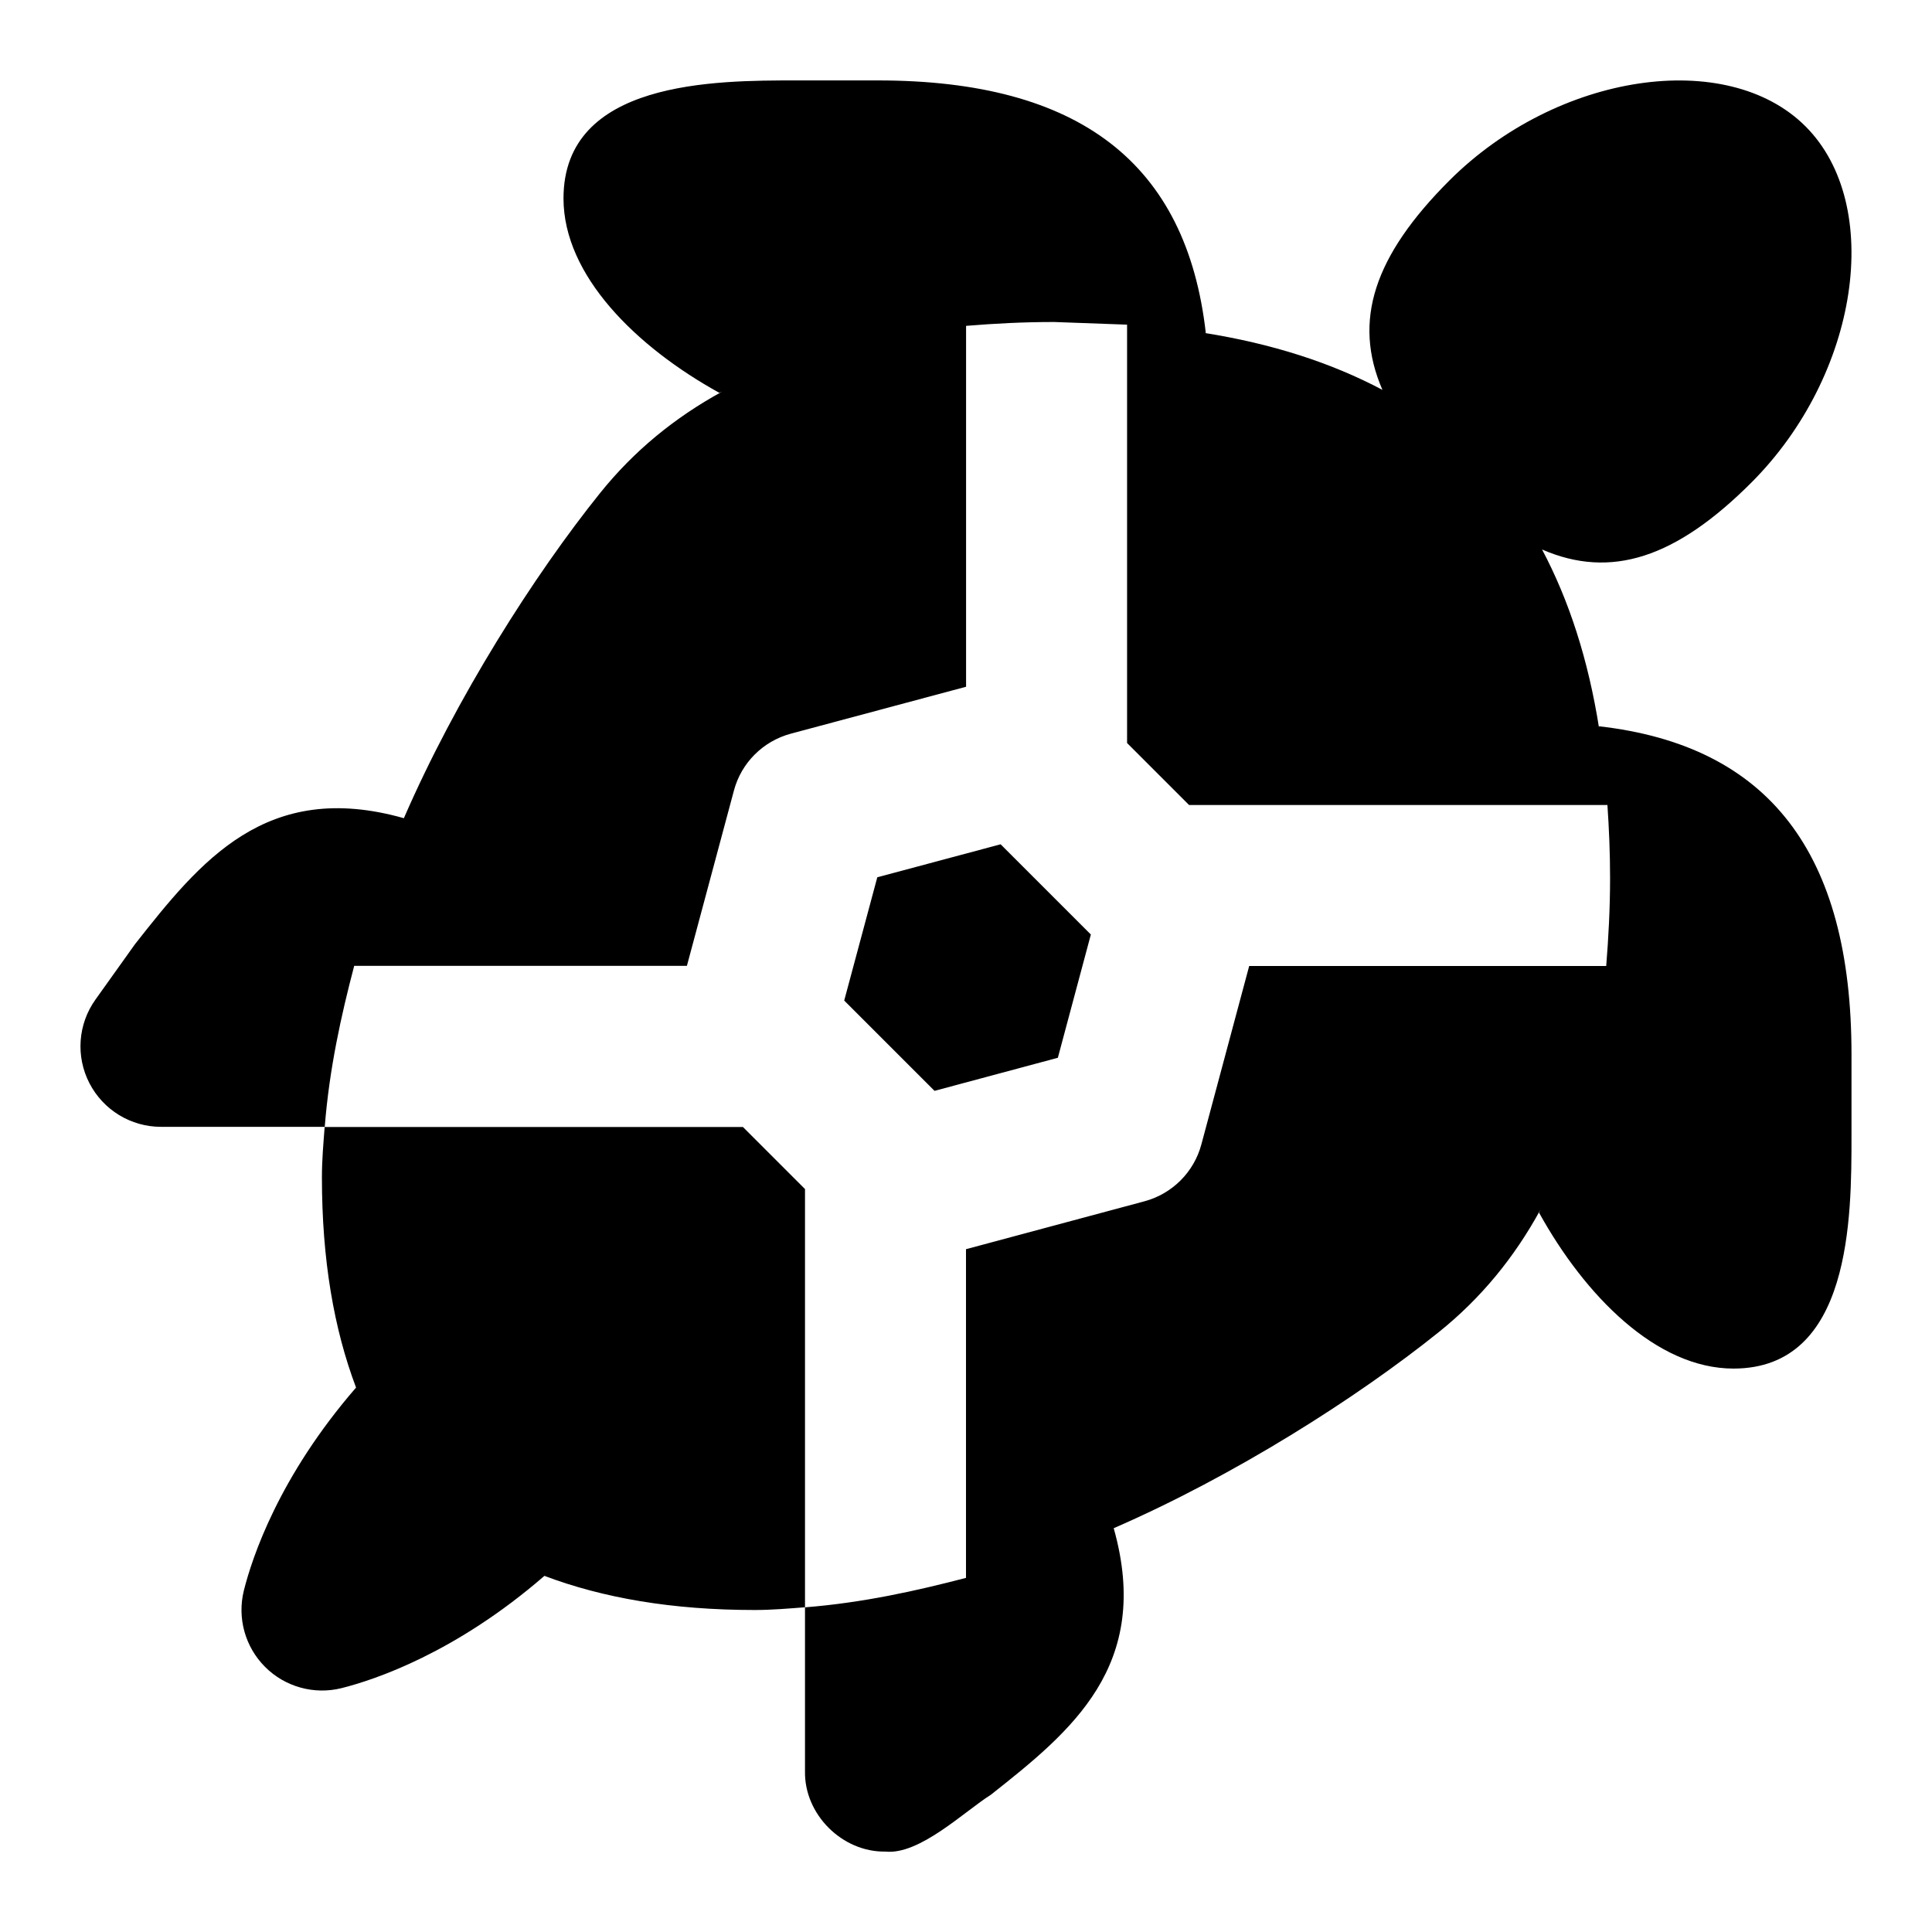 <svg id="Layer_1" viewBox="0 0 24 24" xmlns="http://www.w3.org/2000/svg" data-name="Layer 1"><path d="m10 14.77v5.196c-.206.016-.413.034-.625.034-1.028 0-1.886-.15-2.612-.424-1.105.958-2.11 1.292-2.522 1.395-.337.084-.7-.015-.948-.264-.248-.248-.348-.607-.264-.948.103-.412.436-1.417 1.394-2.522-.274-.726-.424-1.584-.424-2.612 0-.213.018-.419.034-.625h5.196l.77.77zm9.862-5.75c.001.009.002.02.003.029-.135-.856-.374-1.591-.709-2.223.857.372 1.664.105 2.6-.831 1.34-1.34 1.649-3.449.673-4.425s-3.085-.666-4.425.673c-.936.936-1.203 1.743-.831 2.6-.632-.335-1.367-.574-2.223-.709.009.001.02.002.029.003-.239-2.108-1.569-3.138-4.075-3.138h-1.011c-1.011 0-2.893 0-2.893 1.466 0 .958.905 1.846 1.936 2.415.011-.006.025-.01.036-.016-.593.324-1.098.739-1.516 1.259-.821 1.021-1.789 2.545-2.439 4.041-1.711-.484-2.529.535-3.34 1.565l-.491.688c-.218.305-.247.706-.075 1.039s.515.542.889.542h2.034c.057-.721.204-1.384.366-2h4.133l.584-2.177c.092-.346.362-.614.707-.707l2.177-.583v-4.483c.349-.029.709-.048 1.094-.048l.906.033v5.197l.77.77h5.197c.02.291.033.591.033.906 0 .385-.02.745-.048 1.094h-4.435l-.594 2.216c-.092.345-.362.614-.707.707l-2.217.595v4.083c-.617.161-1.281.309-2 .366v2.034c-.011.539.464 1.01 1 1 .423.044.979-.498 1.309-.706.995-.786 2.008-1.602 1.526-3.311 1.495-.65 3.019-1.617 4.042-2.439.52-.418.934-.923 1.258-1.516-.006.011-.01.025-.016.036.57 1.031 1.458 1.936 2.415 1.936 1.466 0 1.466-1.882 1.466-2.893v-1.011c0-2.506-1.031-3.836-3.138-4.075zm-6.311 2.589-1.121-1.121-1.532.41-.411 1.531 1.122 1.122 1.532-.411z"/></svg>